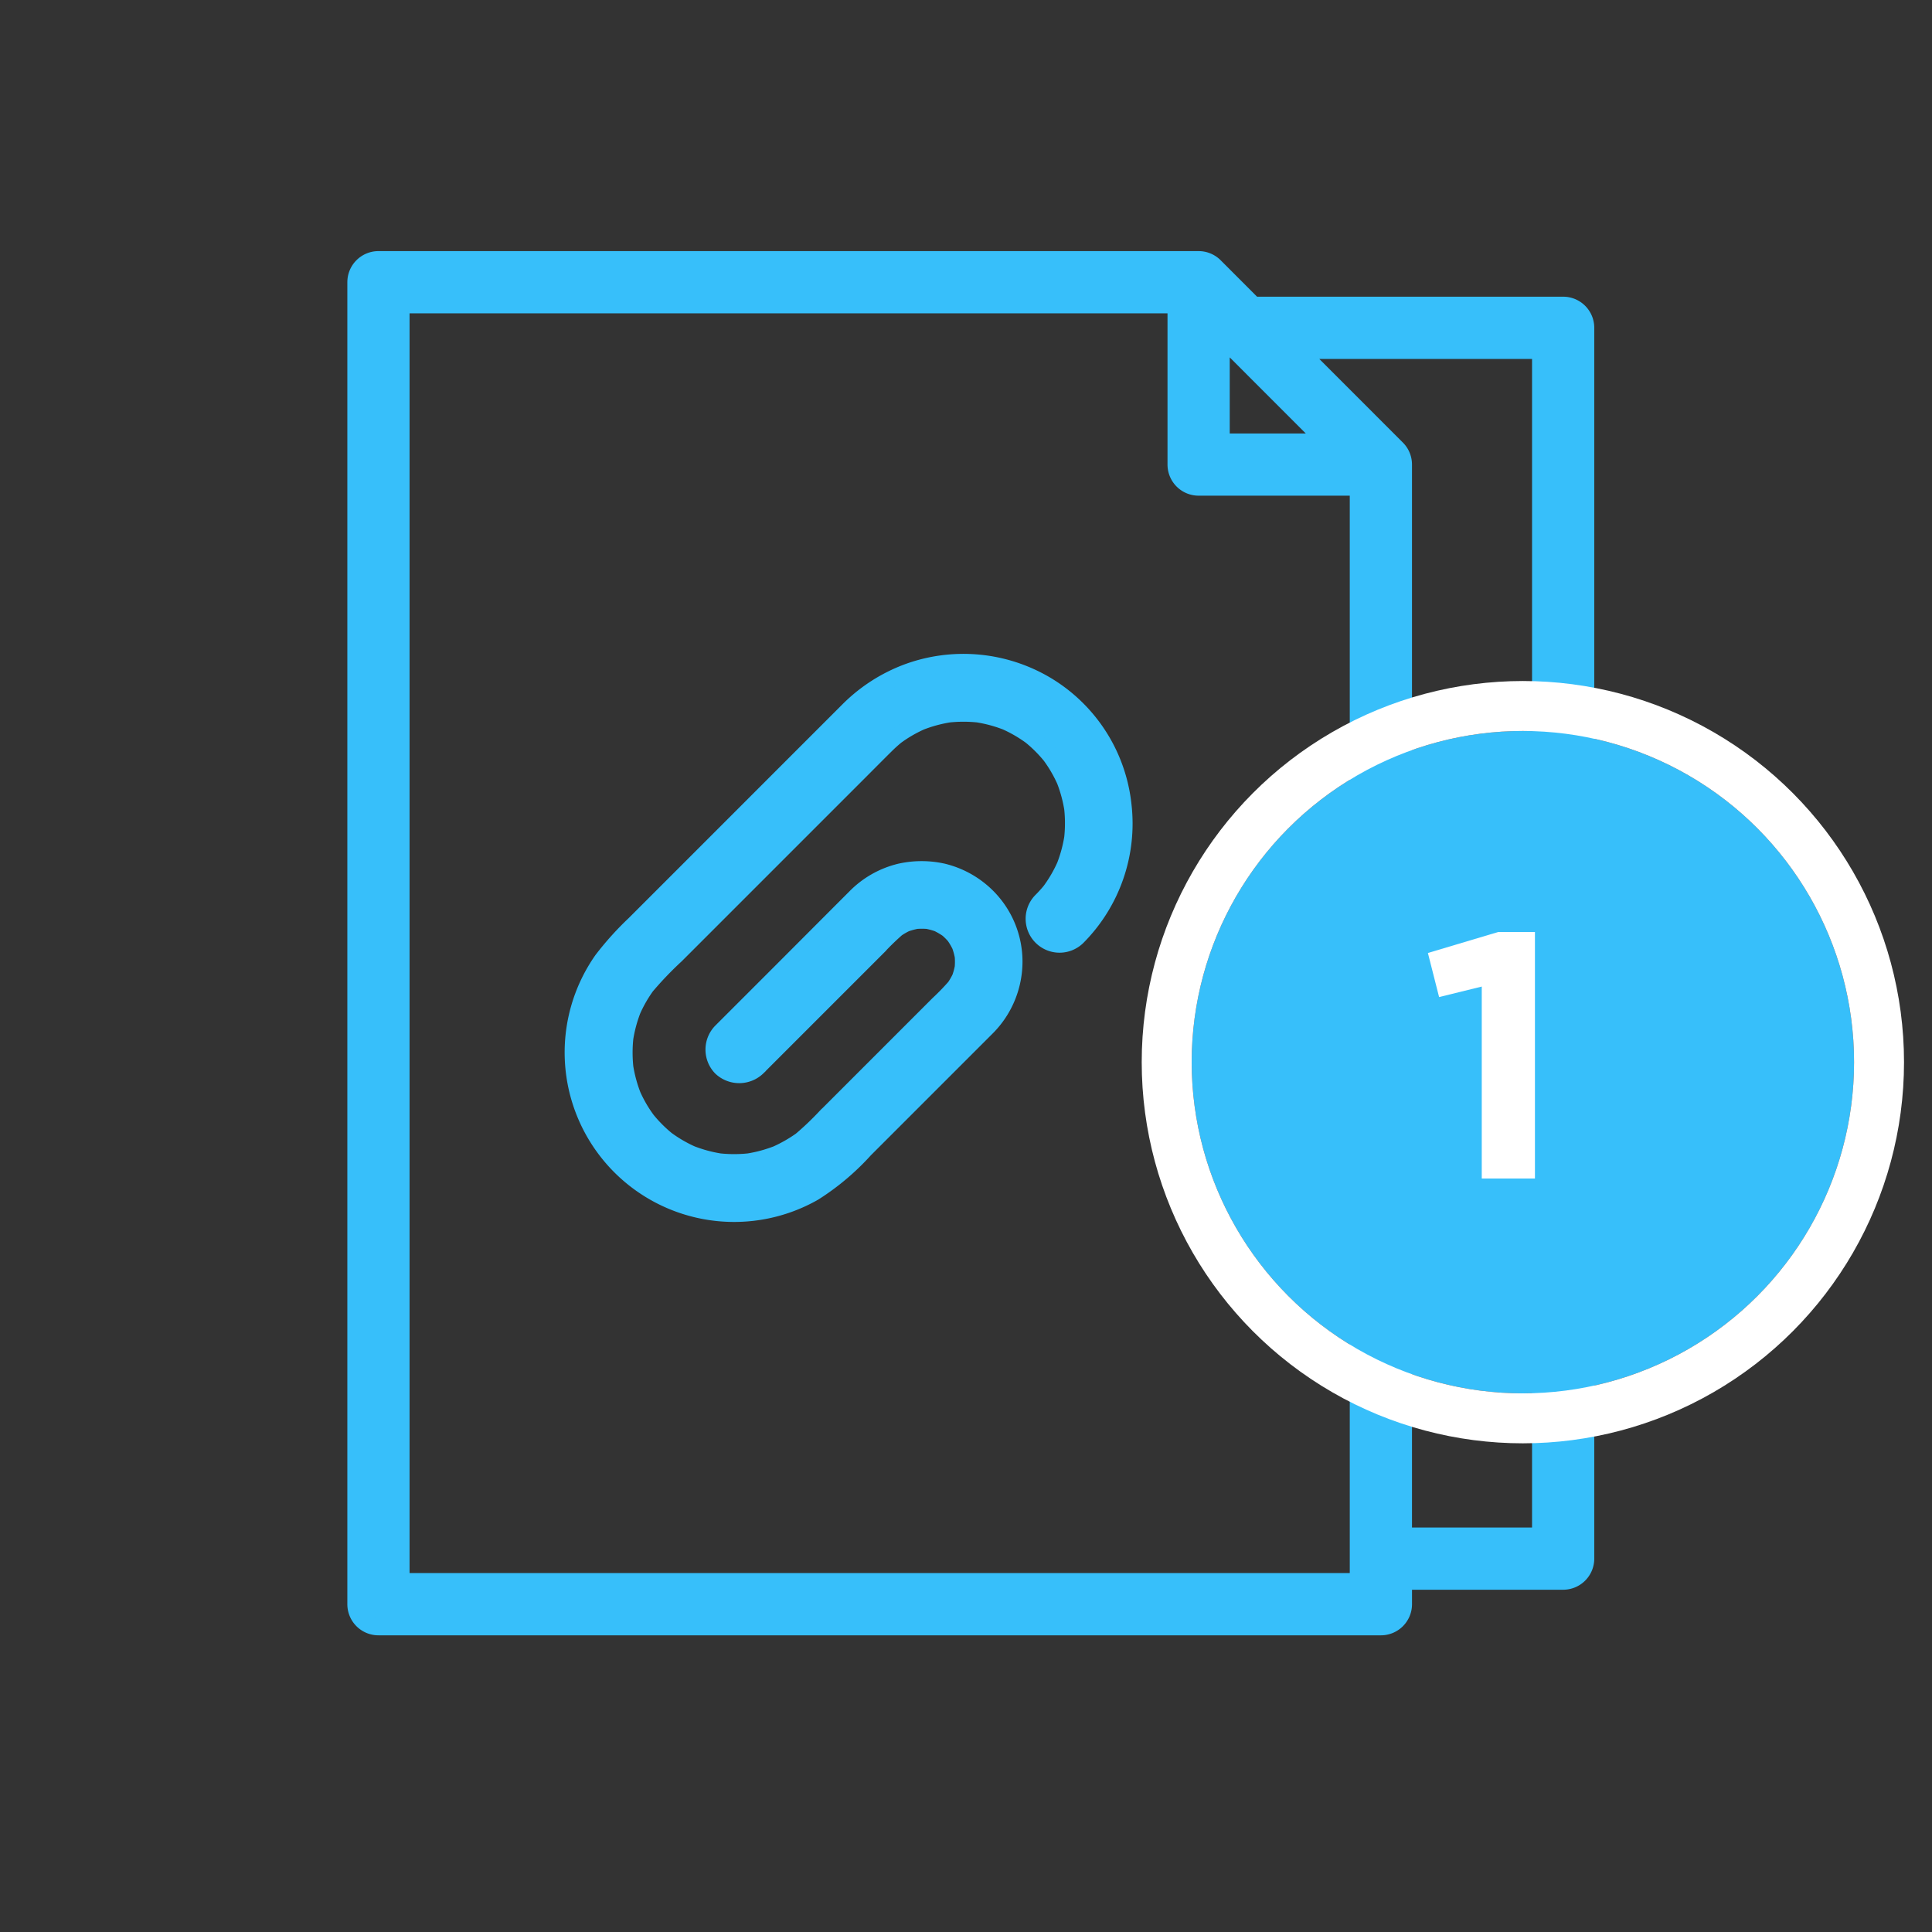 <svg xmlns="http://www.w3.org/2000/svg" width="116" height="116" viewBox="0 0 116 116"><rect x="0" y="0" width="116" height="116" fill="#333333" stroke="none"/><rect width="116" height="116" transform="translate(0 0)" fill="none"/><g transform="translate(21.355 15.577)"><path d="M5,3.368V82.741A1.368,1.368,0,0,0,6.368,84.11H66.556a1.368,1.368,0,0,0,1.368-1.368V81.373H77.5A1.368,1.368,0,0,0,78.867,80V6.105A1.368,1.368,0,0,0,77.5,4.737H58.914L56.579,2.4a1.368,1.368,0,0,0-.967-.4H6.368A1.368,1.368,0,0,0,5,3.368ZM76.131,7.474V78.636H67.923V14.316a1.369,1.369,0,0,0-.4-.967L61.65,7.474Zm-19.151-.8,6.273,6.276H56.98ZM7.736,4.737H54.244v9.579a1.368,1.368,0,0,0,1.368,1.368h9.575V81.373H7.736Z" transform="translate(-5 -2)" fill="#37bffa" stroke="#37bffa" stroke-width="1"/><g transform="translate(13.052 24.181)"><path d="M91.79,104.923l2.839-2.839,4.4-4.4a15.407,15.407,0,0,1,1.247-1.2l-.311.242a4.162,4.162,0,0,1,.882-.518c-.123.05-.246.1-.368.154a4.267,4.267,0,0,1,1.067-.292c-.134.019-.272.038-.407.054a4.351,4.351,0,0,1,1.047,0c-.134-.019-.272-.038-.407-.054a4.11,4.11,0,0,1,1.067.292c-.123-.05-.246-.1-.368-.154a4.328,4.328,0,0,1,.882.518l-.311-.242a4.1,4.1,0,0,1,.706.706l-.242-.311a4.161,4.161,0,0,1,.518.882c-.05-.123-.1-.246-.154-.368a4.268,4.268,0,0,1,.292,1.067c-.019-.134-.038-.272-.054-.407a4.35,4.35,0,0,1,0,1.047c.019-.134.038-.272.054-.407a4.111,4.111,0,0,1-.292,1.067c.05-.123.1-.246.154-.368a4.326,4.326,0,0,1-.518.883l.242-.311a14.214,14.214,0,0,1-1.105,1.151l-2.114,2.114-4.669,4.67a18.048,18.048,0,0,1-1.6,1.508l.311-.242a8.72,8.72,0,0,1-1.776,1.024c.123-.05.246-.1.368-.154a8.379,8.379,0,0,1-2.087.572c.134-.019.272-.038.407-.054a8.463,8.463,0,0,1-2.2,0c.134.019.272.038.407.054a8.378,8.378,0,0,1-2.087-.572c.123.05.246.1.368.154a8.2,8.2,0,0,1-1.773-1.032l.311.242a8.326,8.326,0,0,1-1.492-1.493l.242.311a7.971,7.971,0,0,1-1.036-1.773c.05.123.1.246.153.368a8.38,8.38,0,0,1-.572-2.087c.019.134.038.272.054.407a8.467,8.467,0,0,1,0-2.2c-.019.134-.038.272-.054.407a8.38,8.38,0,0,1,.572-2.087c-.05.123-.1.246-.153.368a8.2,8.2,0,0,1,1.032-1.773l-.242.311a21.107,21.107,0,0,1,1.872-1.968l3.38-3.38,4.167-4.167,3.553-3.553c.5-.5.994-1,1.5-1.5a8.614,8.614,0,0,1,.794-.7l-.311.242a8.107,8.107,0,0,1,1.773-1.032c-.123.05-.246.1-.368.153a8.378,8.378,0,0,1,2.087-.572c-.134.019-.272.038-.407.054a8.461,8.461,0,0,1,2.2,0c-.134-.019-.272-.038-.407-.054a8.379,8.379,0,0,1,2.087.572c-.123-.05-.246-.1-.368-.153a8.2,8.2,0,0,1,1.773,1.032l-.311-.242a8.329,8.329,0,0,1,1.492,1.493l-.242-.311a8.105,8.105,0,0,1,1.032,1.773c-.05-.123-.1-.246-.153-.368a8.38,8.38,0,0,1,.572,2.087c-.019-.134-.038-.272-.054-.407a8.464,8.464,0,0,1,0,2.2c.019-.134.038-.272.054-.407a8.379,8.379,0,0,1-.572,2.087c.05-.123.1-.246.153-.368a8.2,8.2,0,0,1-1.032,1.773l.242-.311a8.075,8.075,0,0,1-.7.794,1.536,1.536,0,0,0,2.172,2.172,9.665,9.665,0,0,0,2.755-7.893,9.587,9.587,0,0,0-4.7-7.294,9.736,9.736,0,0,0-8.249-.725,9.912,9.912,0,0,0-3.5,2.229l-.4.4-2.356,2.356-3.587,3.588-3.725,3.726L84.42,96.3a18.156,18.156,0,0,0-1.957,2.172,9.676,9.676,0,0,0,12.719,13.955,14.755,14.755,0,0,0,3.054-2.575l3.472-3.472,3.231-3.231.633-.633a5.611,5.611,0,0,0,1.631-3.99,5.519,5.519,0,0,0-2-4.209,5.642,5.642,0,0,0-2.264-1.14,5.881,5.881,0,0,0-2.586,0,5.6,5.6,0,0,0-2.716,1.554l-.89.89L93.275,99.1l-3.154,3.154-.51.51a1.555,1.555,0,0,0,0,2.172,1.587,1.587,0,0,0,2.179-.011Z" transform="translate(-80.718 -80.588)" fill="#37bffa" stroke="#37bffa" stroke-width="1"/></g></g><g transform="translate(71.55 43.889)" fill="#37bffa" stroke="#fff" stroke-width="3"><circle cx="19.885" cy="19.885" r="19.885" stroke="none"/><circle cx="19.885" cy="19.885" r="21.385" fill="none"/></g><path d="M-.693,0H2.5V-14.8H.294l-4.221,1.26.672,2.646,2.562-.63Z" transform="translate(89.66 70.759)" fill="#fff"/></svg>